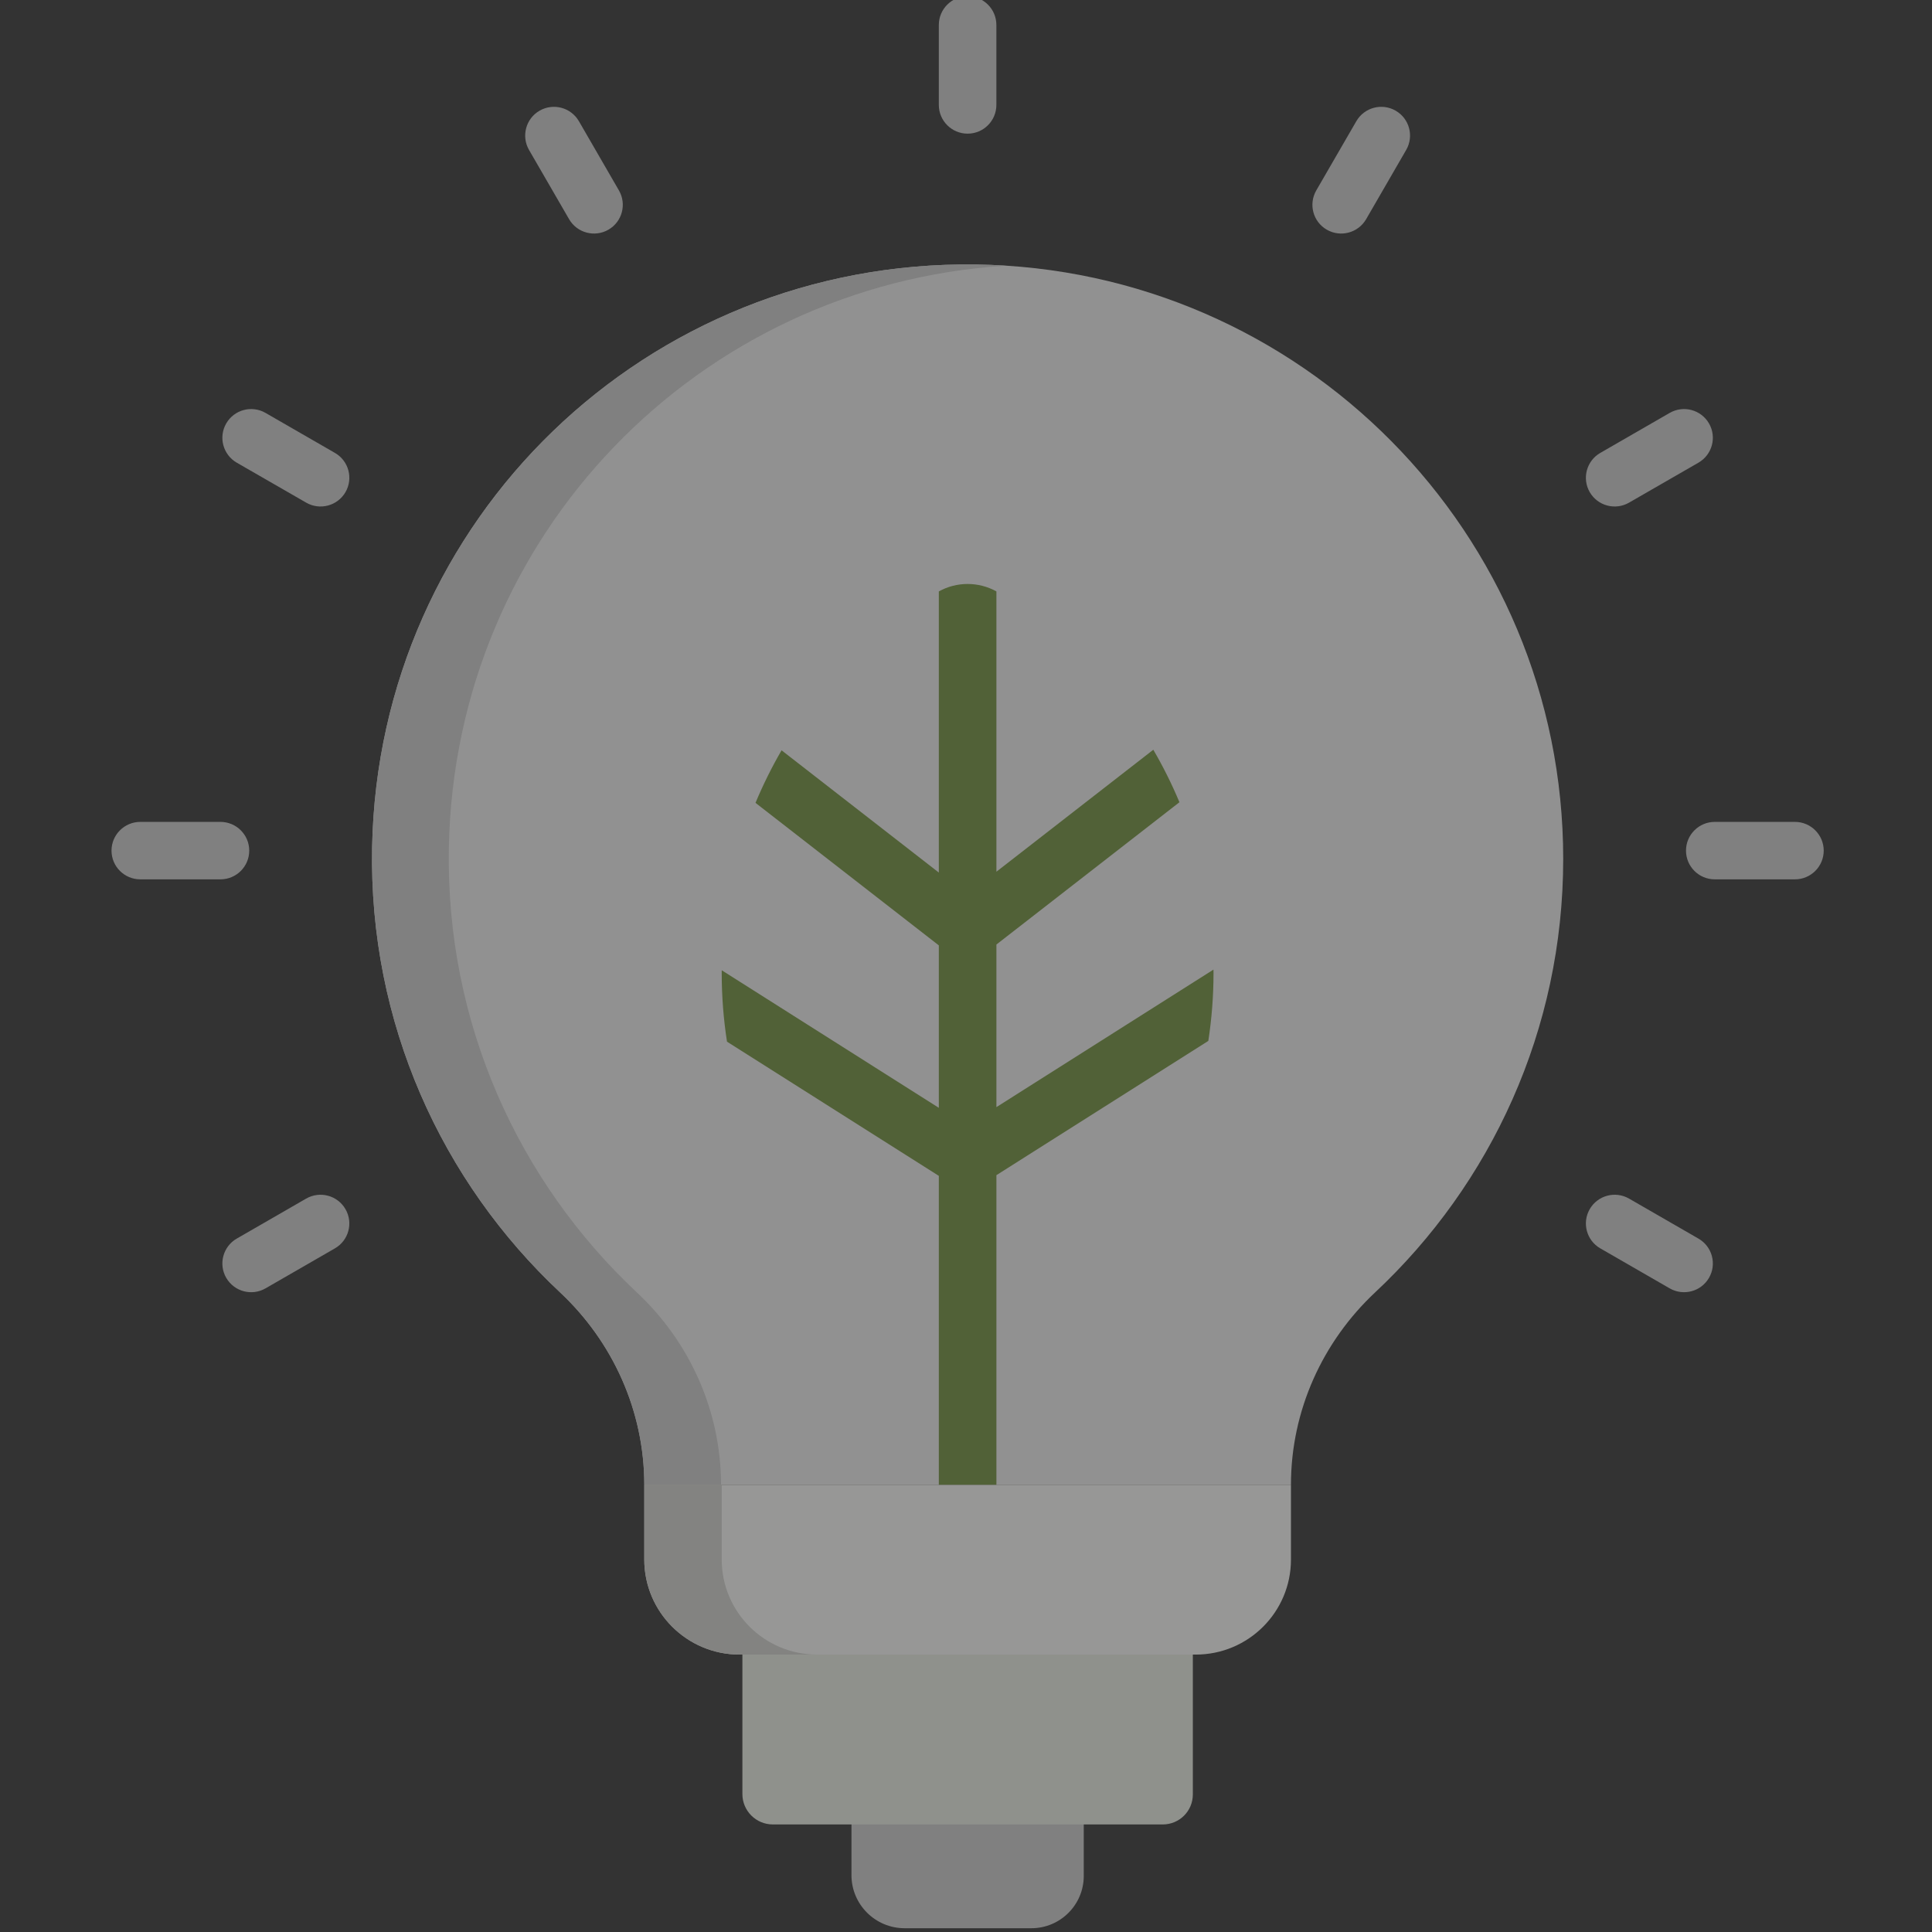 <svg width="61" height="61" viewBox="0 0 61 61" fill="none" xmlns="http://www.w3.org/2000/svg">
<rect x="0" y="0" width="61" height="61" fill="#333333" stroke="none"/>
<g opacity="0.5" clip-path="url(#clip0_649_405)">
<path d="M26.884 57.362V59.206C26.884 60.131 27.636 60.881 28.563 60.881H32.563C33.477 60.881 34.218 60.141 34.218 59.23V57.362H26.884Z" fill="#CDCDCD"/>
<path d="M37.662 56.657V51.999C37.265 51.999 23.729 51.999 23.44 51.999V56.644C23.44 57.174 23.871 57.604 24.402 57.604H36.714C37.238 57.604 37.662 57.18 37.662 56.657Z" fill="#EBF0E6"/>
<path d="M49.356 27.119C49.356 16.839 41.077 8.491 30.811 8.351C20.425 8.211 11.948 16.386 11.749 26.751C11.643 32.296 13.947 37.305 17.686 40.807C19.333 42.35 20.343 44.526 20.343 46.879H40.76C40.76 44.525 41.769 42.35 43.416 40.807C47.072 37.384 49.356 32.517 49.356 27.119Z" fill="#EFEFEF"/>
<path d="M20.108 40.807C16.37 37.305 14.066 32.296 14.172 26.751C14.361 16.882 22.057 8.997 31.759 8.388C31.445 8.368 31.129 8.356 30.811 8.351C20.425 8.211 11.947 16.387 11.749 26.751C11.643 32.296 13.947 37.305 17.685 40.807C19.369 42.384 20.342 44.574 20.342 46.879H22.765C22.765 44.574 21.793 42.384 20.108 40.807Z" fill="#CDCDCD"/>
<path d="M20.342 46.879V49.238C20.342 50.897 21.689 52.241 23.351 52.241H37.754C39.414 52.241 40.76 50.898 40.76 49.241V46.879C39.812 46.879 21.229 46.879 20.342 46.879Z" fill="#FBFCFA"/>
<path d="M22.787 49.238V46.879H20.342V49.238C20.342 50.897 21.689 52.241 23.351 52.241H25.796C24.134 52.241 22.787 50.897 22.787 49.238Z" fill="#D3D3CF"/>
<path d="M6.96 27.764H4.43C3.928 27.764 3.521 27.359 3.521 26.857C3.521 26.357 3.928 25.95 4.43 25.95H6.96C7.462 25.95 7.869 26.357 7.869 26.857C7.869 27.359 7.462 27.764 6.96 27.764Z" fill="#CDCDCD"/>
<path d="M56.672 27.764H54.142C53.64 27.764 53.233 27.359 53.233 26.857C53.233 26.357 53.64 25.95 54.142 25.95H56.672C57.173 25.95 57.581 26.357 57.581 26.857C57.581 27.359 57.173 27.764 56.672 27.764Z" fill="#CDCDCD"/>
<path d="M7.143 40.346C6.892 39.912 7.041 39.357 7.475 39.107L9.666 37.844C10.101 37.594 10.656 37.742 10.907 38.176C11.159 38.61 11.009 39.165 10.575 39.415L8.384 40.678C7.95 40.928 7.394 40.78 7.143 40.346Z" fill="#CDCDCD"/>
<path d="M50.194 15.539C49.943 15.105 50.092 14.55 50.527 14.3L52.718 13.037C53.152 12.787 53.708 12.935 53.959 13.369C54.21 13.803 54.061 14.357 53.626 14.608L51.435 15.87C51.001 16.121 50.445 15.972 50.194 15.539Z" fill="#CDCDCD"/>
<path d="M41.892 7.252C41.457 7.002 41.309 6.448 41.559 6.013L42.824 3.827C43.075 3.393 43.631 3.244 44.066 3.495C44.5 3.745 44.649 4.3 44.398 4.734L43.134 6.92C42.882 7.354 42.326 7.503 41.892 7.252Z" fill="#CDCDCD"/>
<path d="M30.551 4.22C30.049 4.22 29.642 3.813 29.642 3.313V0.788C29.642 0.287 30.049 -0.119 30.551 -0.119C31.053 -0.119 31.459 0.287 31.459 0.788V3.313C31.459 3.813 31.053 4.22 30.551 4.22Z" fill="#CDCDCD"/>
<path d="M17.968 6.92L16.703 4.734C16.453 4.3 16.602 3.745 17.036 3.495C17.471 3.244 18.027 3.393 18.278 3.827L19.542 6.013C19.793 6.448 19.644 7.002 19.21 7.252C18.775 7.503 18.219 7.354 17.968 6.92Z" fill="#CDCDCD"/>
<path d="M52.718 40.678L50.527 39.415C50.092 39.165 49.943 38.61 50.194 38.176C50.445 37.742 51.001 37.594 51.435 37.844L53.626 39.107C54.061 39.357 54.21 39.912 53.959 40.346C53.708 40.78 53.152 40.928 52.718 40.678Z" fill="#CDCDCD"/>
<path d="M9.667 15.87L7.475 14.608C7.041 14.357 6.892 13.803 7.143 13.369C7.394 12.935 7.95 12.787 8.384 13.037L10.575 14.3C11.01 14.55 11.159 15.105 10.908 15.539C10.656 15.972 10.101 16.121 9.667 15.87Z" fill="#CDCDCD"/>
<path d="M31.46 34.956V29.822L37.239 25.329C37 24.757 36.724 24.204 36.414 23.672L31.46 27.523V18.673C30.896 18.36 30.206 18.36 29.642 18.673V27.55L24.677 23.69C24.368 24.222 24.093 24.776 23.854 25.349L29.642 29.849V34.978L22.788 30.635C22.788 30.664 22.787 30.692 22.787 30.72C22.787 31.458 22.844 32.182 22.954 32.889L29.642 37.126V46.879H31.46V37.104L38.151 32.865C38.258 32.166 38.315 31.45 38.315 30.72C38.315 30.685 38.314 30.649 38.313 30.614L31.46 34.956Z" fill="#708F3B"/>
</g>
<defs>
<clipPath id="clip0_649_405">
<rect width="61" height="61" fill="white"/>
</clipPath>
</defs>
</svg>
